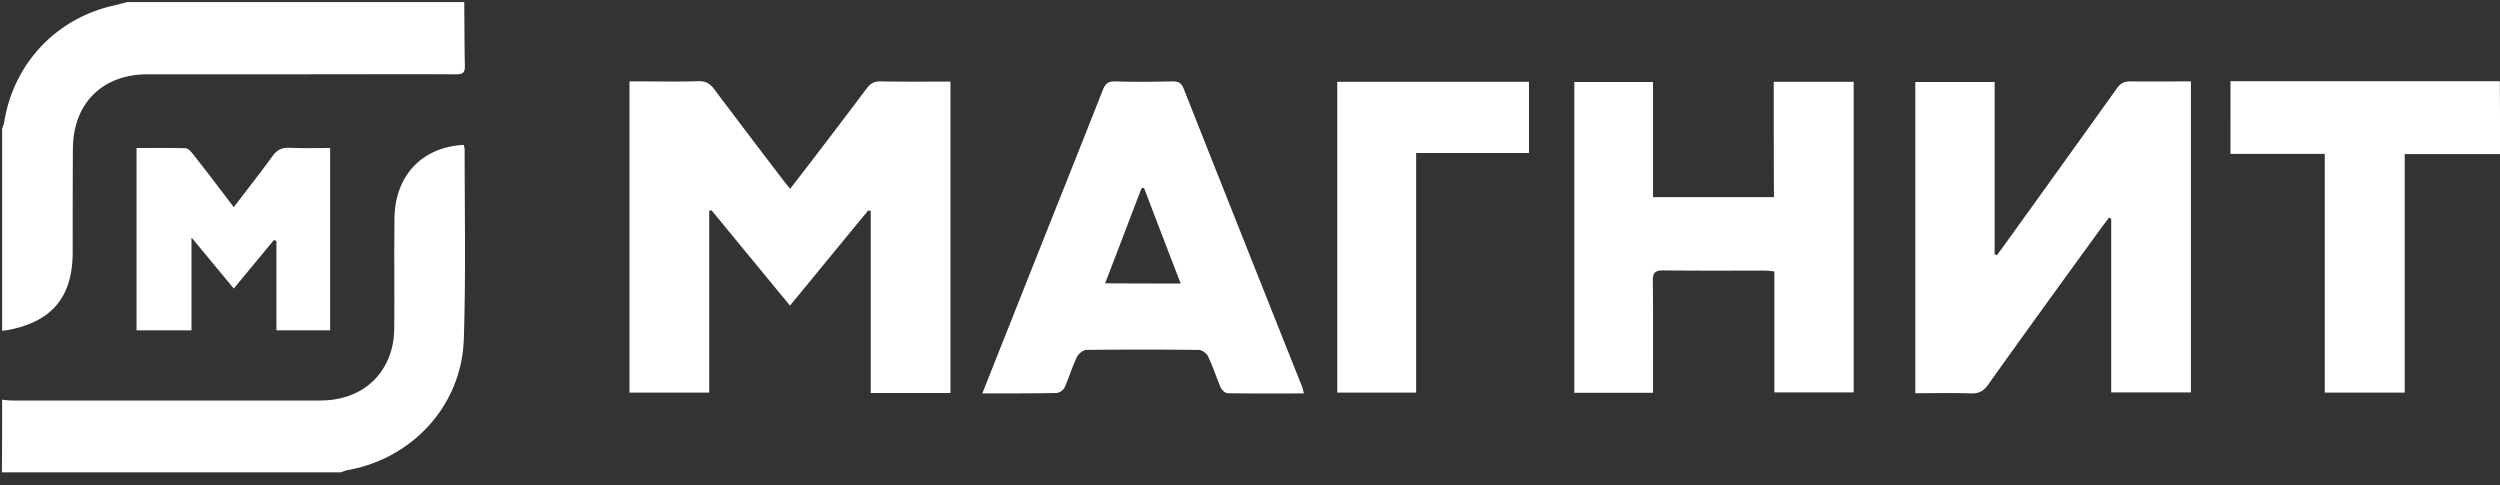 <svg xmlns="http://www.w3.org/2000/svg" width="170" height="33" fill="none"><rect width="100%" height="100%" fill="#333333" stroke="none"/><g clip-path="url(#a)" fill="#fff"><path d="M.143 27.178c.227.028.467.056.694.056h20.935c2.533 0 4.388-1.401 4.911-3.723.114-.495.128-1.033.128-1.542.014-2.378-.014-4.77.014-7.149.043-2.887 1.883-4.826 4.714-4.968.014.113.056.226.056.34 0 4.289.085 8.592-.056 12.866-.142 4.516-3.497 8.14-7.941 8.918a1.88 1.88 0 0 0-.397.142H.13c.014-1.642.014-3.298.014-4.94ZM31.568.142c.014 1.458.014 2.916.043 4.373.014.538-.283.538-.666.538-3.609-.014-7.204 0-10.814 0H10.025c-3.072 0-5.068 1.996-5.068 5.096-.014 2.336-.014 4.671-.014 6.993 0 3.043-1.401 4.727-4.374 5.294a4.349 4.349 0 0 1-.424.056V8.762c.042-.156.113-.297.141-.453C.91 4.359 3.782 1.274 7.703.382c.312-.07.623-.155.934-.24h22.931ZM170.002 10.475h-6.482v16.221h-5.436V10.461h-6.412V5.52h18.316c.014 1.656.014 3.298.014 4.954ZM59.04 14.31c-1.755 2.124-3.496 4.261-5.322 6.47-1.798-2.18-3.567-4.332-5.336-6.484-.057.015-.1.029-.156.043v12.357h-5.421V5.535h.863c1.274 0 2.548.028 3.822-.015.481-.014.779.156 1.062.524 1.528 2.038 3.071 4.063 4.614 6.087.17.226.34.439.566.707.467-.608.906-1.174 1.33-1.726a678.724 678.724 0 0 0 3.85-5.068c.256-.354.525-.524.992-.51 1.557.029 3.114.015 4.727.015v21.175h-5.42v-12.37c-.057-.03-.114-.03-.17-.043ZM148.983 5.535v21.147h-5.421v-11.82c-.057-.013-.099-.042-.156-.056-.155.212-.325.425-.481.637-2.59 3.567-5.181 7.134-7.743 10.73-.311.438-.637.594-1.16.58-1.246-.043-2.492-.014-3.78-.014V5.577h5.393v11.72a.51.51 0 0 1 .156.057c.141-.198.297-.396.439-.595 2.576-3.58 5.152-7.162 7.714-10.743.241-.354.496-.481.92-.481 1.345.014 2.69 0 4.119 0ZM120.615 5.563h5.435v21.119h-5.393v-8.224c-.268-.029-.481-.057-.679-.057-2.293 0-4.572.014-6.865-.014-.552 0-.736.142-.722.722.028 2.265.014 4.53.014 6.794v.807h-5.35V5.577h5.35v7.827h8.224c-.014-2.59-.014-5.18-.014-7.841ZM66.797 26.753c1.118-2.817 2.194-5.52 3.27-8.238 1.642-4.133 3.298-8.267 4.926-12.4.17-.439.382-.594.863-.58 1.302.042 2.59.028 3.893 0 .382 0 .58.099.736.481a8636.25 8636.25 0 0 0 8.054 20.27c.056.127.07.269.127.467-1.77 0-3.482.014-5.195-.014-.155 0-.396-.227-.467-.397-.297-.693-.523-1.415-.85-2.095-.098-.212-.424-.453-.636-.453a344.09 344.09 0 0 0-7.644 0c-.212 0-.523.255-.637.468-.325.679-.538 1.4-.849 2.095-.085.17-.354.367-.552.367-1.628.029-3.27.029-5.04.029Zm13.49-7.474a1303.8 1303.8 0 0 1-2.492-6.497c-.056 0-.113.014-.17.014-.82 2.138-1.627 4.275-2.477 6.469 1.741.014 3.383.014 5.139.014ZM90.934 5.563h13.036v4.84h-7.672v16.293h-5.364V5.563Z"/><path d="M15.896 14.084c.92-1.217 1.811-2.321 2.632-3.468.312-.438.651-.594 1.175-.566.892.043 1.784.014 2.746.014v12.4h-3.652v-6.072c-.056-.029-.113-.043-.17-.071-.891 1.075-1.783 2.151-2.731 3.298-.935-1.133-1.84-2.223-2.874-3.468v6.313H9.285v-12.4c1.118 0 2.223-.014 3.312.014.184 0 .397.227.524.397.92 1.16 1.812 2.35 2.774 3.61Z"/></g><defs><clipPath id="a"><path fill="#fff" d="M0 0h170v32.132H0z"/></clipPath></defs></svg>